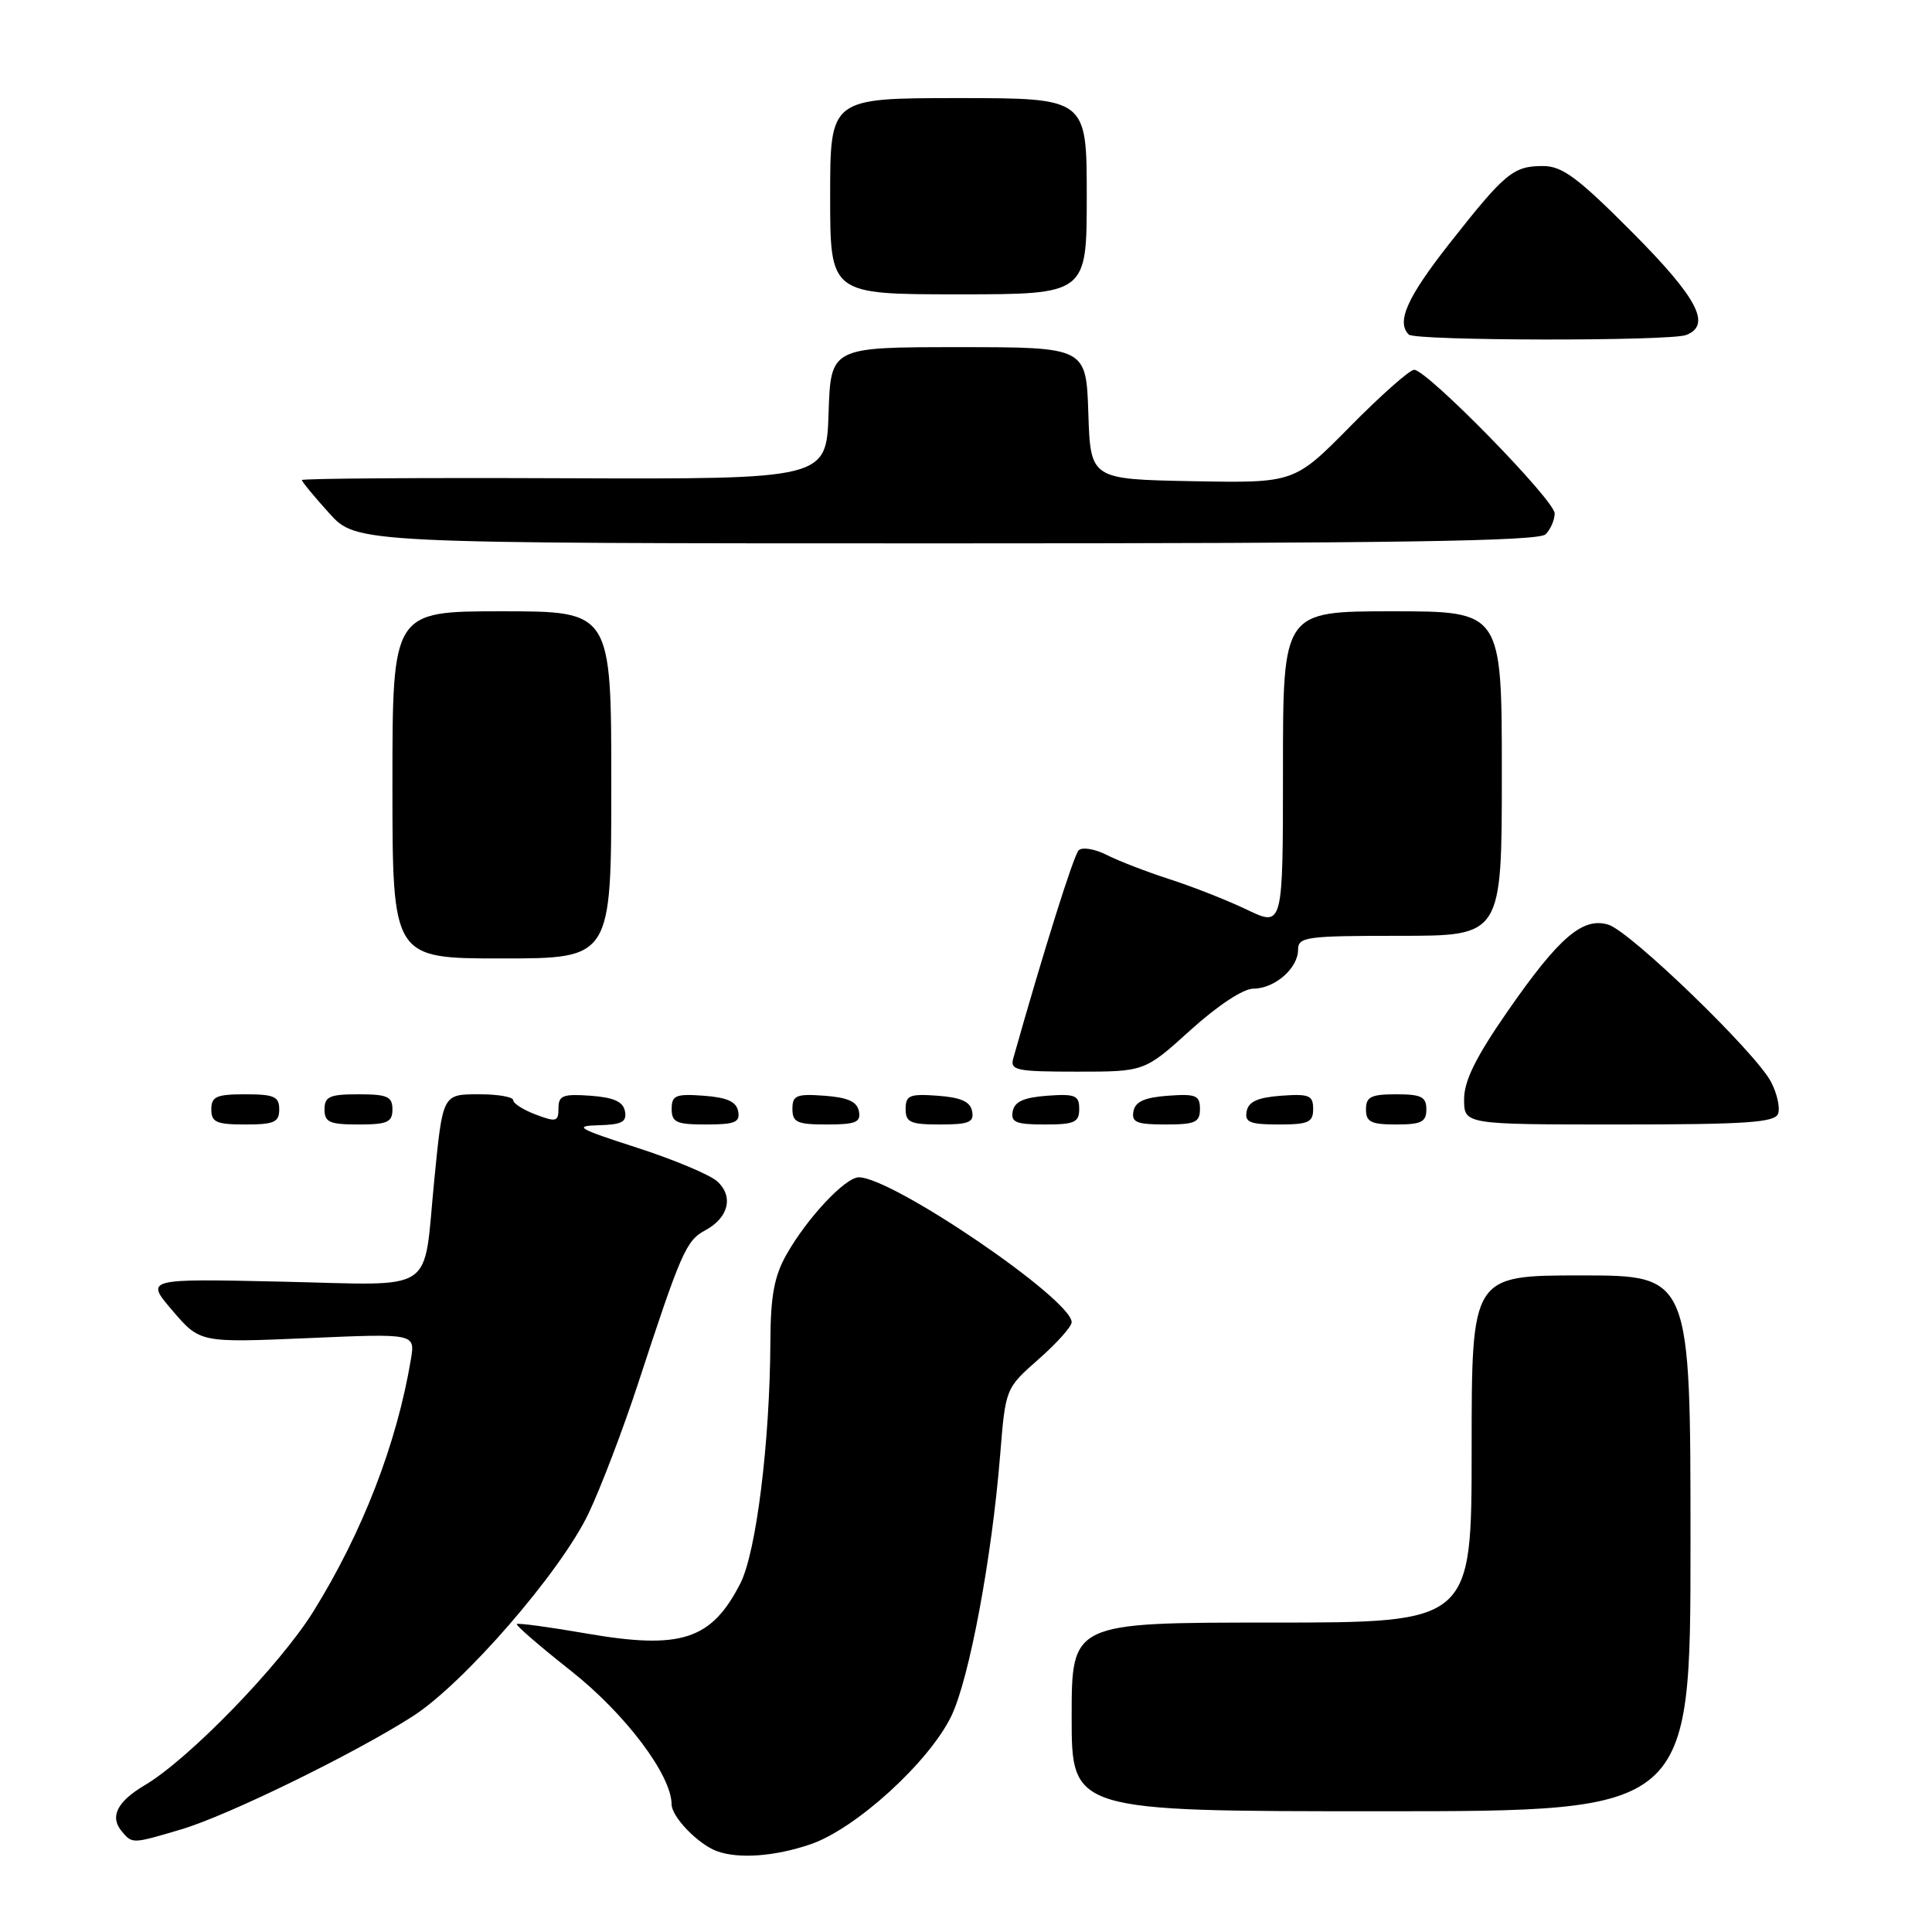 <?xml version="1.0" encoding="UTF-8" standalone="no"?>
<!DOCTYPE svg PUBLIC "-//W3C//DTD SVG 1.1//EN" "http://www.w3.org/Graphics/SVG/1.1/DTD/svg11.dtd" >
<svg xmlns="http://www.w3.org/2000/svg" xmlns:xlink="http://www.w3.org/1999/xlink" version="1.1" viewBox="0 0 256 256">
 <g >
 <path fill="currentColor"
d=" M 107.39 244.38 C 113.38 242.34 123.10 233.49 126.05 227.40 C 128.43 222.47 131.43 206.47 132.53 192.73 C 133.24 183.96 133.24 183.96 137.62 180.10 C 140.03 177.98 142.00 175.78 142.00 175.20 C 142.00 172.16 118.26 156.00 113.80 156.00 C 112.01 156.00 106.96 161.38 104.23 166.20 C 102.60 169.07 102.11 171.67 102.08 177.70 C 102.02 191.11 100.21 205.67 98.10 209.81 C 94.27 217.31 90.23 218.62 77.67 216.44 C 72.77 215.59 68.64 215.03 68.48 215.20 C 68.32 215.36 71.55 218.16 75.66 221.40 C 82.85 227.08 88.97 235.19 88.99 239.08 C 89.00 240.75 92.51 244.38 95.00 245.29 C 97.87 246.34 102.67 245.99 107.39 244.38 Z  M 24.05 242.39 C 30.16 240.58 46.88 232.41 54.64 227.45 C 61.44 223.11 74.28 208.30 77.99 200.53 C 79.61 197.12 82.55 189.42 84.52 183.41 C 90.24 165.93 90.91 164.38 93.44 163.03 C 96.54 161.37 97.24 158.53 95.03 156.53 C 94.07 155.66 89.28 153.65 84.39 152.07 C 76.55 149.54 75.95 149.19 79.32 149.10 C 82.40 149.02 83.08 148.66 82.81 147.25 C 82.57 145.97 81.34 145.42 78.24 145.19 C 74.58 144.93 74.00 145.16 74.00 146.86 C 74.00 148.63 73.70 148.71 71.00 147.69 C 69.35 147.07 68.00 146.21 68.00 145.78 C 68.00 145.35 66.01 145.00 63.58 145.00 C 58.61 145.00 58.68 144.86 57.53 156.50 C 56.04 171.66 58.10 170.29 37.50 169.83 C 19.22 169.42 19.22 169.42 22.86 173.67 C 26.50 177.92 26.50 177.92 40.76 177.31 C 55.01 176.69 55.01 176.69 54.45 180.09 C 52.59 191.29 48.01 203.10 41.49 213.58 C 37.02 220.73 25.01 233.11 19.18 236.55 C 15.53 238.71 14.52 240.71 16.11 242.63 C 17.53 244.34 17.49 244.34 24.05 242.39 Z  M 224.00 204.50 C 224.00 169.00 224.00 169.00 209.50 169.00 C 195.00 169.00 195.00 169.00 195.00 192.00 C 195.00 215.00 195.00 215.00 168.50 215.00 C 142.00 215.00 142.00 215.00 142.00 227.50 C 142.00 240.00 142.00 240.00 183.00 240.00 C 224.00 240.00 224.00 240.00 224.00 204.50 Z  M 37.00 147.00 C 37.00 145.30 36.33 145.00 32.50 145.00 C 28.67 145.00 28.00 145.30 28.00 147.00 C 28.00 148.70 28.67 149.00 32.50 149.00 C 36.33 149.00 37.00 148.70 37.00 147.00 Z  M 52.00 147.00 C 52.00 145.30 51.33 145.00 47.50 145.00 C 43.67 145.00 43.00 145.30 43.00 147.00 C 43.00 148.70 43.67 149.00 47.50 149.00 C 51.33 149.00 52.00 148.70 52.00 147.00 Z  M 97.81 147.25 C 97.57 145.97 96.34 145.42 93.24 145.19 C 89.53 144.92 89.00 145.14 89.00 146.94 C 89.00 148.72 89.62 149.00 93.57 149.00 C 97.39 149.00 98.09 148.71 97.81 147.25 Z  M 113.81 147.25 C 113.57 145.97 112.34 145.42 109.24 145.19 C 105.53 144.92 105.00 145.14 105.00 146.94 C 105.00 148.72 105.62 149.00 109.57 149.00 C 113.39 149.00 114.09 148.71 113.81 147.25 Z  M 128.81 147.25 C 128.57 145.97 127.34 145.42 124.24 145.19 C 120.53 144.92 120.00 145.14 120.00 146.94 C 120.00 148.72 120.62 149.00 124.57 149.00 C 128.39 149.00 129.09 148.71 128.81 147.25 Z  M 143.00 146.94 C 143.00 145.14 142.47 144.92 138.76 145.19 C 135.66 145.42 134.43 145.97 134.19 147.25 C 133.91 148.71 134.61 149.00 138.43 149.00 C 142.38 149.00 143.00 148.72 143.00 146.94 Z  M 159.00 146.94 C 159.00 145.14 158.47 144.92 154.76 145.19 C 151.66 145.42 150.43 145.97 150.19 147.25 C 149.91 148.71 150.61 149.00 154.43 149.00 C 158.38 149.00 159.00 148.72 159.00 146.94 Z  M 174.00 146.94 C 174.00 145.14 173.47 144.92 169.76 145.19 C 166.66 145.42 165.43 145.97 165.19 147.25 C 164.91 148.71 165.61 149.00 169.43 149.00 C 173.38 149.00 174.00 148.72 174.00 146.94 Z  M 189.00 147.00 C 189.00 145.33 188.33 145.00 185.00 145.00 C 181.67 145.00 181.00 145.33 181.00 147.00 C 181.00 148.67 181.67 149.00 185.00 149.00 C 188.33 149.00 189.00 148.67 189.00 147.00 Z  M 235.60 147.59 C 235.90 146.81 235.48 144.90 234.66 143.34 C 232.64 139.47 216.07 123.45 213.13 122.53 C 209.74 121.47 206.57 124.19 199.76 134.01 C 195.55 140.08 194.00 143.22 194.00 145.66 C 194.00 149.00 194.00 149.00 214.53 149.00 C 231.27 149.00 235.16 148.74 235.60 147.59 Z  M 157.74 136.50 C 161.34 133.24 164.74 131.00 166.08 131.00 C 168.90 131.00 172.00 128.30 172.00 125.85 C 172.00 124.14 173.04 124.00 185.50 124.00 C 199.00 124.00 199.00 124.00 199.00 102.50 C 199.00 81.00 199.00 81.00 184.50 81.00 C 170.00 81.00 170.00 81.00 170.00 101.91 C 170.00 122.82 170.00 122.82 165.25 120.55 C 162.64 119.30 158.03 117.48 155.00 116.51 C 151.97 115.53 148.21 114.08 146.64 113.28 C 145.06 112.48 143.39 112.21 142.93 112.67 C 142.26 113.34 138.26 126.08 134.26 140.25 C 133.82 141.82 134.67 142.00 142.71 142.00 C 151.66 142.00 151.66 142.00 157.74 136.50 Z  M 81.00 104.00 C 81.00 81.00 81.00 81.00 66.50 81.00 C 52.00 81.00 52.00 81.00 52.00 104.00 C 52.00 127.00 52.00 127.00 66.50 127.00 C 81.00 127.00 81.00 127.00 81.00 104.00 Z  M 204.80 70.80 C 205.46 70.14 206.00 68.89 206.00 68.03 C 206.00 66.28 189.09 49.00 187.38 49.00 C 186.79 49.00 182.97 52.38 178.90 56.51 C 171.50 64.01 171.50 64.01 158.00 63.76 C 144.50 63.50 144.50 63.50 144.21 54.75 C 143.92 46.00 143.92 46.00 127.00 46.00 C 110.08 46.00 110.08 46.00 109.79 54.75 C 109.50 63.50 109.50 63.50 74.75 63.37 C 55.64 63.29 40.00 63.40 40.00 63.61 C 40.00 63.82 41.63 65.80 43.62 68.00 C 47.23 72.00 47.23 72.00 125.42 72.00 C 184.89 72.00 203.89 71.71 204.80 70.80 Z  M 223.42 44.39 C 226.83 43.08 224.95 39.49 216.27 30.77 C 209.07 23.53 207.00 22.00 204.46 22.00 C 200.52 22.00 199.44 22.89 192.09 32.23 C 186.45 39.40 184.99 42.66 186.67 44.33 C 187.50 45.17 221.26 45.22 223.42 44.39 Z  M 144.00 26.00 C 144.00 13.00 144.00 13.00 127.00 13.00 C 110.00 13.00 110.00 13.00 110.00 26.00 C 110.00 39.00 110.00 39.00 127.00 39.00 C 144.00 39.00 144.00 39.00 144.00 26.00 Z "/>
</g>
</svg>
